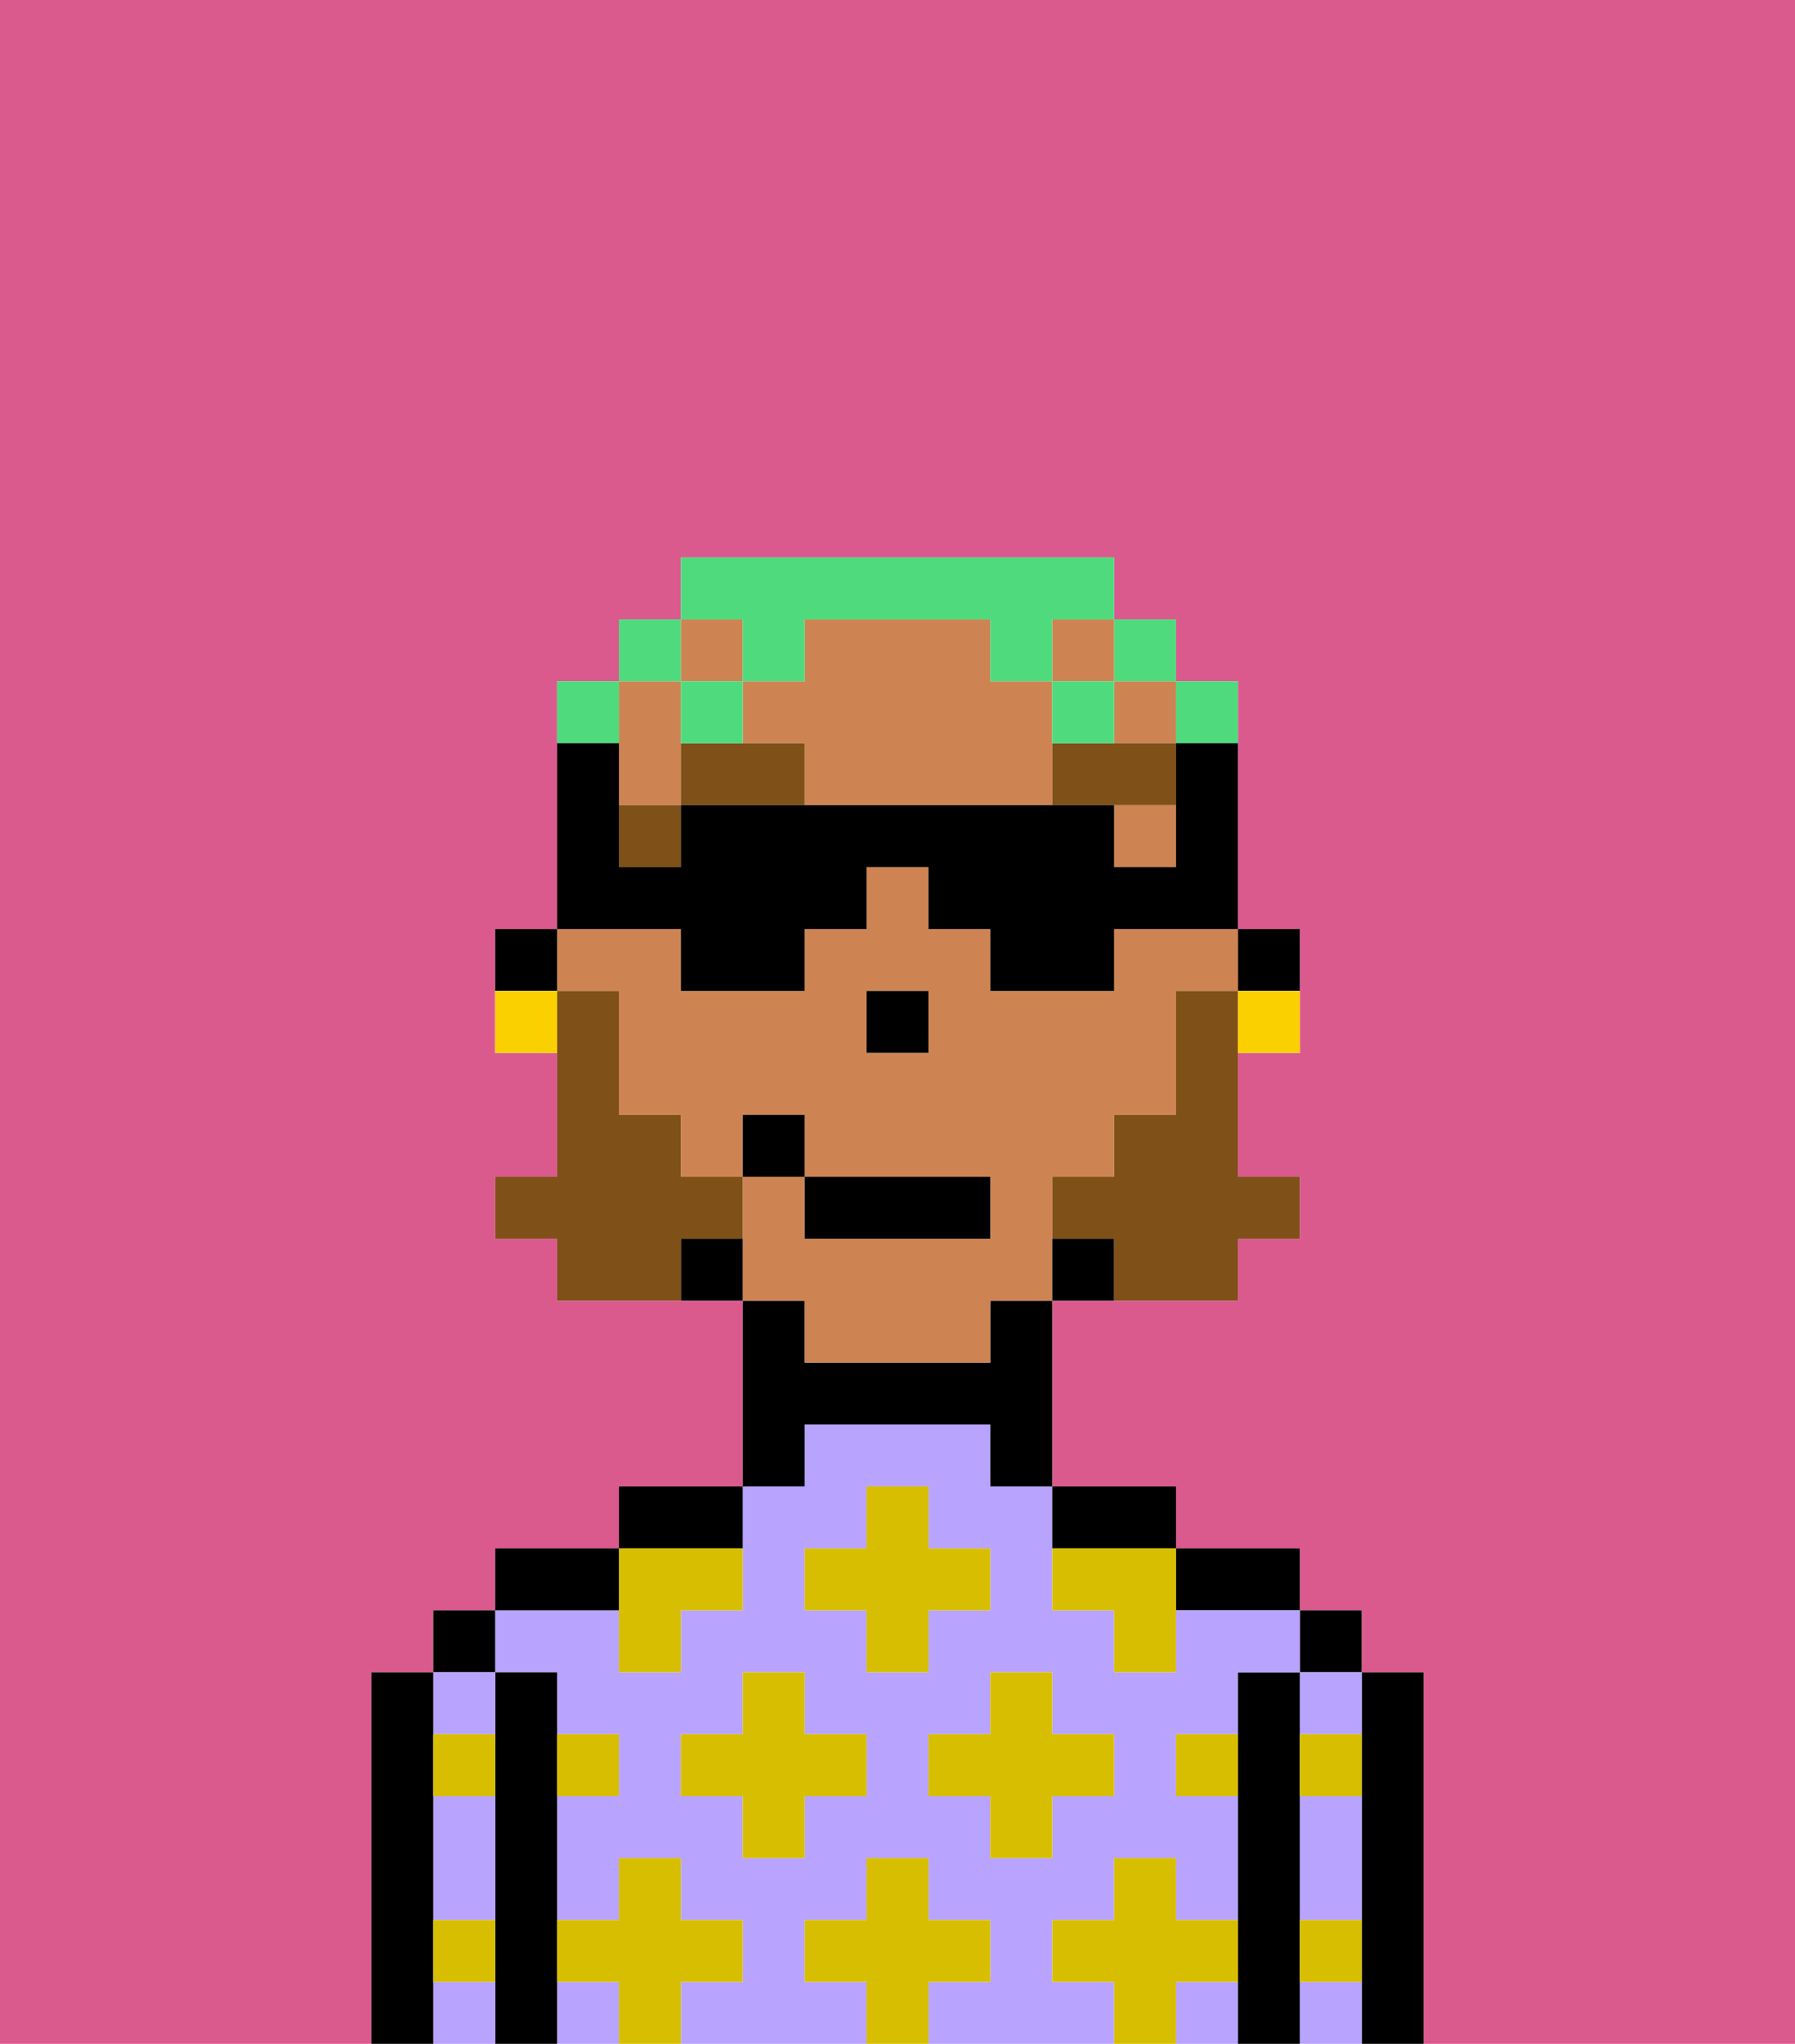 <svg xmlns="http://www.w3.org/2000/svg" viewBox="0 0 29 33"><defs><style>polygon,rect,path{shape-rendering:crispedges;}.ja226-1{fill:#db5a8e;}.ja226-2{fill:#000000;}.ja226-3{fill:#b8a4ff;}.ja226-4{fill:#d8be00;}.ja226-5{fill:#ce8452;}.ja226-6{fill:#7f5018;}.ja226-7{fill:#7f5018;}.ja226-8{fill:#4fdb7d;}.ja226-9{fill:#fad000;}</style></defs><rect class="ja226-1" x="12" y="20" height="1"/><path class="ja226-1" d="M0,33H6V27H7V26H8V25h2V24h2V21H9V20H8V19H9V17H8V15H9v1h1v2h0V16H9V12H9V11h1V10h1V9h7v1h1v1h1v4h1v2H20v2h1v1H20v1H17v3h2v1h2v1h1v1h1v6h6V0H0Z"/><polygon class="ja226-1" points="15 17 14 17 14 17 15 17 15 16 14 16 14 16 15 16 15 17"/><rect class="ja226-1" x="11" y="10" height="1"/><rect class="ja226-1" x="13" y="21" height="1"/><rect class="ja226-1" x="19" y="16" width="1"/><path class="ja226-2" d="M23,27H22v6h1V27Z"/><rect class="ja226-2" x="21" y="26" width="1" height="1"/><path class="ja226-3" d="M21,28h1V27H21Z"/><path class="ja226-3" d="M21,32v1h1V32Z"/><path class="ja226-3" d="M21,30v1h1V29H21Z"/><path class="ja226-2" d="M21,31V27H20v6h1V31Z"/><path class="ja226-2" d="M20,26h1V25H19v1Z"/><rect class="ja226-3" x="9" y="32" width="1" height="1"/><path class="ja226-3" d="M17,32V31h1V30h1v1h1V29H19V28h1V27h1V26H19v1H18V26H17V24H16V23H13v1H12v2H11v1H10V26H8v1H9v1h1v1H9v2h1V30h1v1h1v1H11v1h3V32H13V31h1V30h1v1h1v1H15v1h3V32Zm-3-3H13v1H12V29H11V28h1V27h1v1h1Zm0-2V26H13V25h1V24h1v1h1v1H15v1Zm1,2V28h1V27h1v1h1v1H17v1H16V29Z"/><path class="ja226-3" d="M19,32v1h1V32Z"/><path class="ja226-2" d="M18,25h1V24H17v1Z"/><path class="ja226-2" d="M13,23h3v1h1V21H16v1H13V21H12v3h1Z"/><path class="ja226-2" d="M12,24H10v1h2Z"/><path class="ja226-2" d="M10,25H8v1h2Z"/><path class="ja226-2" d="M9,31V27H8v6H9V31Z"/><rect class="ja226-2" x="7" y="26" width="1" height="1"/><path class="ja226-3" d="M7,30v1H8V29H7Z"/><path class="ja226-3" d="M7,32v1H8V32Z"/><path class="ja226-3" d="M8,28V27H7v1Z"/><path class="ja226-2" d="M7,31V27H6v6H7V31Z"/><path class="ja226-4" d="M12,32V31H11V30H10v1H9v1h1v1h1V32Z"/><polygon class="ja226-4" points="13 27 12 27 12 28 11 28 11 29 12 29 12 30 13 30 13 29 14 29 14 28 13 28 13 27"/><path class="ja226-4" d="M10,27h1V26h1V25H10v2Z"/><polygon class="ja226-4" points="15 26 16 26 16 25 15 25 15 24 14 24 14 25 13 25 13 26 14 26 14 27 15 27 15 26"/><polygon class="ja226-4" points="17 30 17 29 18 29 18 28 17 28 17 27 16 27 16 28 15 28 15 29 16 29 16 30 17 30"/><path class="ja226-4" d="M17,25v1h1v1h1V25H17Z"/><path class="ja226-4" d="M7,29H8V28H7Z"/><path class="ja226-4" d="M10,29V28H9v1Z"/><path class="ja226-4" d="M21,29h1V28H21Z"/><path class="ja226-4" d="M19,29h1V28H19Z"/><path class="ja226-4" d="M21,32h1V31H21Z"/><path class="ja226-4" d="M7,32H8V31H7Z"/><polygon class="ja226-4" points="16 32 16 31 15 31 15 30 14 30 14 31 13 31 13 32 14 32 14 33 15 33 15 32 16 32"/><path class="ja226-4" d="M20,32V31H19V30H18v1H17v1h1v1h1V32Z"/><path class="ja226-2" d="M20,16h1V15H20v1Z"/><rect class="ja226-2" x="19" y="11" width="1"/><rect class="ja226-5" x="17" y="10" width="1" height="1"/><path class="ja226-5" d="M11,12V11H10v2h1Z"/><polygon class="ja226-5" points="12 10 11 10 11 11 11 11 11 11 12 11 12 10"/><rect class="ja226-5" x="11" y="13" height="1"/><polygon class="ja226-5" points="19 11 18 11 18 12 19 12 19 12 19 11"/><path class="ja226-5" d="M17,11H16V10H13v1H12v1h1v1h4V11Z"/><path class="ja226-5" d="M11,19h1V18h1v1h3v1H13V19H12v1h0v1h1v1h3V21h1V19h1V18h1V16h1V15H18v1H16V15H15V14H14v1H13v1H11V15H9v1h1v2h1Zm3-3h1v1H14Z"/><rect class="ja226-5" x="18" y="13" width="1" height="1"/><path class="ja226-2" d="M17,20v1h1V20Z"/><path class="ja226-2" d="M12,20H11v1h1V20Z"/><rect class="ja226-2" x="9" y="11" width="1"/><path class="ja226-2" d="M9,15H8v1H9Z"/><polygon class="ja226-2" points="15 17 15 16 14 16 14 16 14 17 14 17 15 17"/><polygon class="ja226-6" points="10 13 10 13 10 14 11 14 11 13 10 13"/><path class="ja226-6" d="M12,12H11v1h2V12Z"/><path class="ja226-6" d="M17,12v1h2V12H17Z"/><path class="ja226-7" d="M19,16v2H18v1H17v1h1v1h2V20h1V19H20V16Z"/><path class="ja226-7" d="M12,20V19H11V18H10V16H9v3H8v1H9v1h2V20Z"/><rect class="ja226-2" x="13" y="19" width="3" height="1"/><rect class="ja226-2" x="12" y="18" width="1" height="1"/><path class="ja226-8" d="M19,12h1V11H19Z"/><polygon class="ja226-8" points="19 11 19 11 19 10 18 10 18 11 19 11"/><path class="ja226-8" d="M12,10v1h1V10h3v1h1V10h1V9H11v1h1Z"/><path class="ja226-8" d="M18,12V11H17v1Z"/><rect class="ja226-8" x="11" y="11" width="1" height="1"/><polygon class="ja226-8" points="10 11 11 11 11 11 11 10 10 10 10 11 10 11 10 11"/><polygon class="ja226-8" points="10 11 9 11 9 11 9 12 9 12 10 12 10 11"/><path class="ja226-9" d="M20,17h1V16H20Z"/><path class="ja226-9" d="M8,16v1H9V16Z"/><path class="ja226-2" d="M11,16h2V15h1V14h1v1h1v1h2V15h2V12H19v2H18V13H11v1H10V13h0V11h0v1H9v3h2Z"/></svg>
